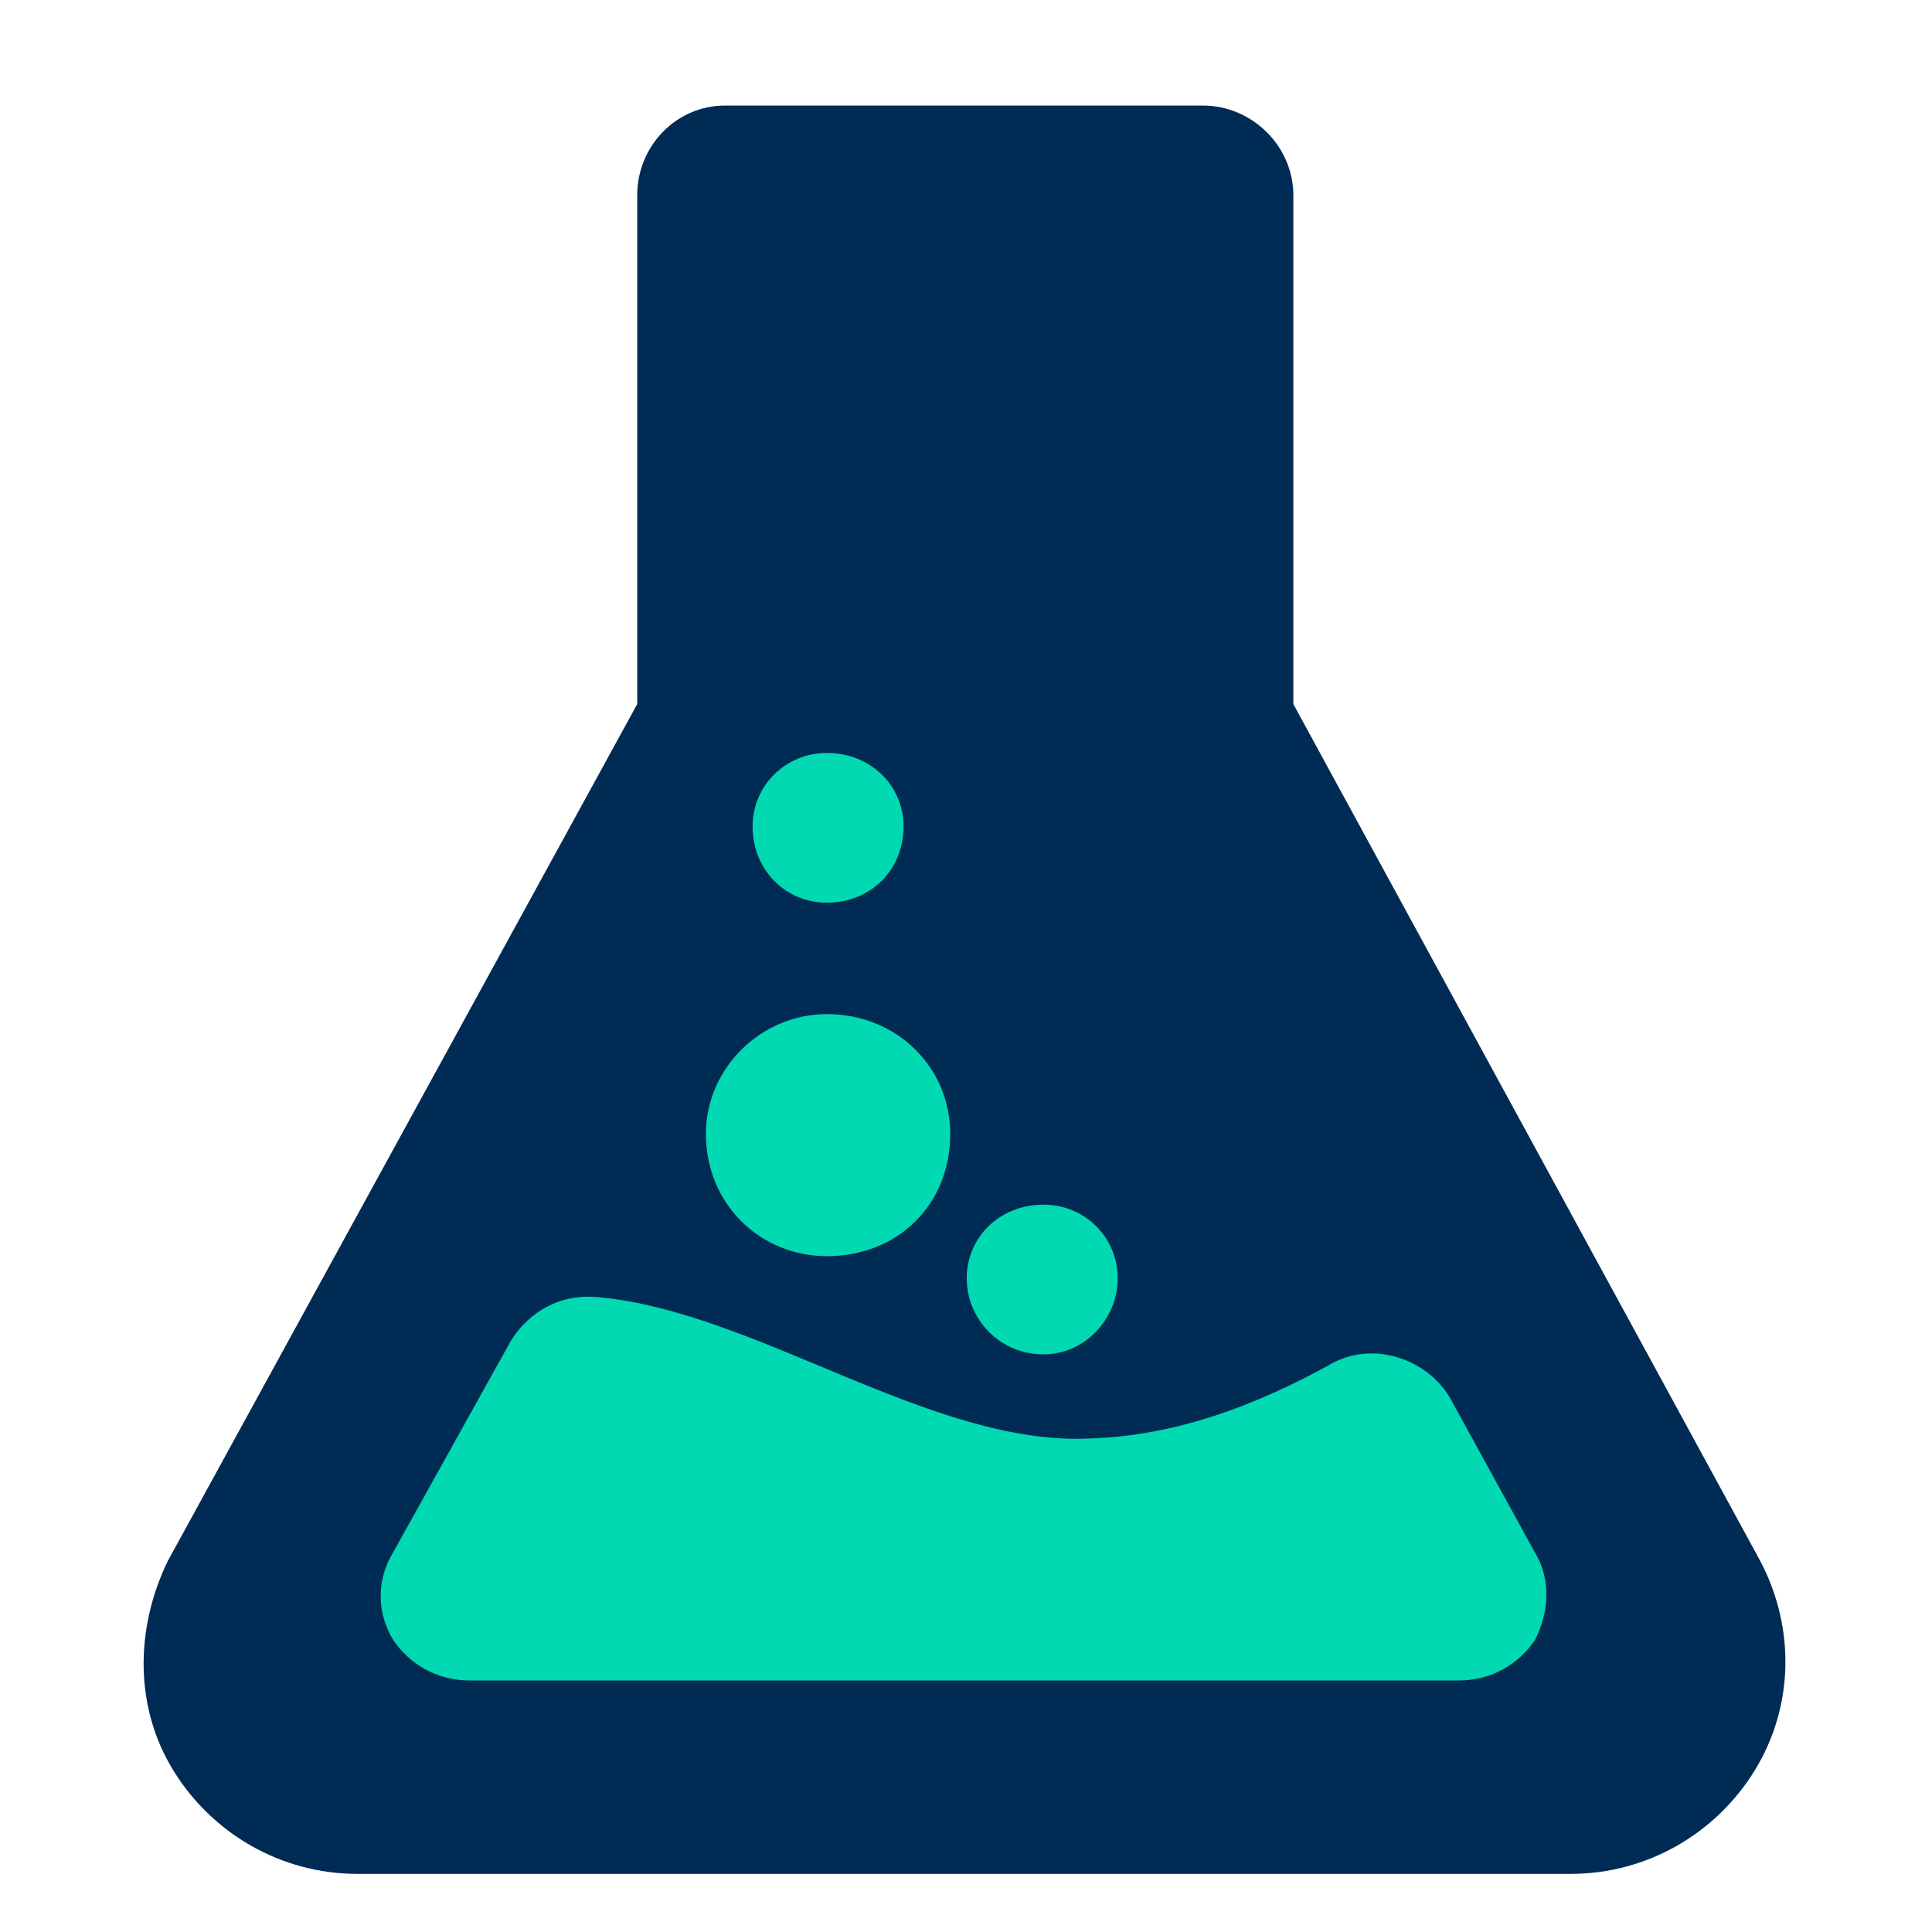 <?xml version="1.0" encoding="utf-8"?>
<!-- Generator: Adobe Illustrator 22.0.1, SVG Export Plug-In . SVG Version: 6.00 Build 0)  -->
<svg version="1.1" xmlns="http://www.w3.org/2000/svg" xmlns:xlink="http://www.w3.org/1999/xlink" x="0px" y="0px"
	 viewBox="0 0 1080 1080" style="enable-background:new 0 0 1080 1080;" xml:space="preserve">
<style type="text/css">
	.st0{display:none;}
	.st1{display:inline;}
	.st2{fill:#002B54;}
	.st3{fill:#FFFFFF;}
	.st4{fill:#00D9B2;}
</style>
<g id="Capa_1" class="st0">
	<g class="st1">
		<path class="st2" d="M735,647.1c57.5-6.1,113.5-36.3,161.8-89.2c7.6-9.1,9.1-18.2,7.6-28.8c65-78.6,104.3-186,104.3-269.2
			c0-128.5-60.4-142.1-163.2-163.3v-1.5c-7.6-12.1-19.7-19.7-34.8-19.7c-21.1,0-37.8,16.6-37.8,36.3c0,19.7,16.7,36.3,37.8,36.3
			c9.1,0,16.7-3,22.7-9.1l1.5,1.5c99.8,21.2,125.6,25.7,125.6,119.4c0,72.6-36.3,170.9-93.8,242c-9.1,0-18.1,3-25.7,10.6
			c-28.6,31.8-75.5,69.5-130,69.5c-56,0-101.2-37.8-130-68c-7.6-7.6-16.7-12.1-25.7-12.1c-57.4-71.1-95.2-169.4-95.2-242
			c0-93.7,27.2-98.3,127-119.4V139c6.1,6,15.1,9.1,24.2,9.1c21.2,0,37.8-16.6,37.8-36.3c0-19.7-16.7-36.3-37.8-36.3
			c-16.6,0-28.6,7.6-34.8,19.7h-1.5C473.5,117.9,411.5,130,411.5,260c0,83.2,39.3,190.6,105.7,270.7c-1.5,9.1,0,19.7,7.6,27.2
			c48.3,51.4,102.8,81.6,158.8,89.2l-1.6,163.3c0,111.9-98.2,202.7-217.8,202.7c-119.4,0-216.2-90.7-216.2-202.7V666.8
			c69.6-10.6,122.5-65,122.5-133.1c0-75.6-66.6-136.1-148.2-136.1c-80.1,0-146.6,60.5-146.6,136.1c0,68.1,54.4,122.5,122.4,133.1
			v143.6c0,136.1,119.5,246.5,266.1,246.5c148.3,0,267.7-110.4,267.7-246.5V647.1H735z"/>
		<path class="st3" d="M222.4,624.5L222.4,624.5c54.5,0,98.4-40.9,98.4-90.7c0-51.4-43.9-90.7-98.4-90.7
			c-52.9,0-96.8,39.3-96.8,90.7C125.7,583.6,169.5,624.5,222.4,624.5"/>
		<path class="st4" d="M221,465.7L221,465.7c39.3,0,71.1,30.2,71.1,68c0,37.8-31.8,69.6-71.1,69.6c-40.9,0-71.1-31.8-71.1-69.6
			C149.9,495.9,180.1,465.7,221,465.7"/>
	</g>
</g>
<g id="ambulancia" class="st0">
	<g class="st1">
		<path class="st2" d="M760.1,520.6h-87.1v86.5h-84.1v-86.5h-87.1v-83.3h87.1v-86.6h84.1v86.6h87.1V520.6z M372.2,479H180.5
			l24.2-95.2c0.9-3,2.6-8.9,5.6-19.5c9.3-47.2,62.9-43.1,62.9-43.1h99.1L372.2,479z M916.4,266.8H422.3v-4
			c0-25.3-20.6-45.7-46.1-45.7c-25.5,0-46.2,20.4-46.2,45.7v4h-28.2c-77.7,0-148.7,35-176.1,139.7l-47,194.3
			c0,61.4,39.9,113.4,95.4,132.2c-0.8-5.2-1.4-10.3-1.4-15.6c0-55.7,45.7-101,101.8-101c56.2,0,101.8,45.3,101.8,101
			c0,8-1,15.8-2.9,23.3h311.1c-1.8-7.5-2.9-15.3-2.9-23.3c0-55.7,45.6-101,101.7-101c56.1,0,101.8,45.3,101.8,101
			c0,7.7-0.9,15.4-2.7,22.7c71.8-6.6,128-66.4,128-139.2V406.6C1010.4,329.5,994.2,266.8,916.4,266.8"/>
		<path class="st4" d="M353.2,720.6c0,43.9-35.8,79.5-80,79.5c-44.2,0-80-35.6-80-79.5c0-43.8,35.8-79.4,80-79.4
			C317.3,641.2,353.2,676.8,353.2,720.6"/>
		<path class="st4" d="M867.4,720.6c0,43.9-35.8,79.5-80,79.5c-44.1,0-80-35.6-80-79.5c0-43.8,35.9-79.4,80-79.4
			C831.6,641.2,867.4,676.8,867.4,720.6"/>
	</g>
</g>
<g id="laboratorio">
	<g>
		<path class="st2" d="M984,872.6c20,38.1,18.4,82.1-3.1,117.1c-21.5,35-59.9,57.8-102.8,57.8H199.7c-42.9,0-81.3-22.8-102.8-57.8
			c-21.6-35-21.6-79-3.1-117.1l262.4-479V109.2c0-27.4,21.6-50.2,49.2-50.2h267c27.6,0,50.6,22.8,50.6,50.2v284.4L984,872.6z"/>
		<path class="st4" d="M583.3,673.4L583.3,673.4c-24.5,0-42.9,18.3-42.9,41.1c0,22.9,18.4,42.6,42.9,42.6
			c23.1,0,41.5-19.7,41.5-42.6C624.8,691.7,606.4,673.4,583.3,673.4"/>
		<path class="st4" d="M462.2,420.9L462.2,420.9c-23.1,0-41.5,18.3-41.5,41.1c0,24.3,18.4,42.6,41.5,42.6
			c24.5,0,42.9-18.3,42.9-42.6C505.1,439.2,486.7,420.9,462.2,420.9"/>
		<path class="st4" d="M462.2,566.9L462.2,566.9c-36.9,0-67.6,30.4-67.6,66.9c0,39.5,30.6,68.4,67.6,68.4c39.9,0,69-28.9,69-68.4
			C531.2,597.3,502,566.9,462.2,566.9"/>
		<path class="st4" d="M858.1,916.7L858.1,916.7c7.7-15.2,9.2-33.5,0-48.7l-47.6-86.7c-13.7-22.8-44.5-32-67.4-18.3
			c-41.5,22.8-86,39.6-133.6,41.1c-89,4.5-187.3-71.5-276.2-79.1c-20-1.5-36.9,7.6-47.6,24.3l-66,118.6c-9.2,15.2-9.2,33.4,0,48.7
			c9.2,13.7,24.5,22.8,42.9,22.8h552.6C833.5,939.5,848.9,930.4,858.1,916.7"/>
	</g>
</g>
<g id="Lineas">
</g>
</svg>
